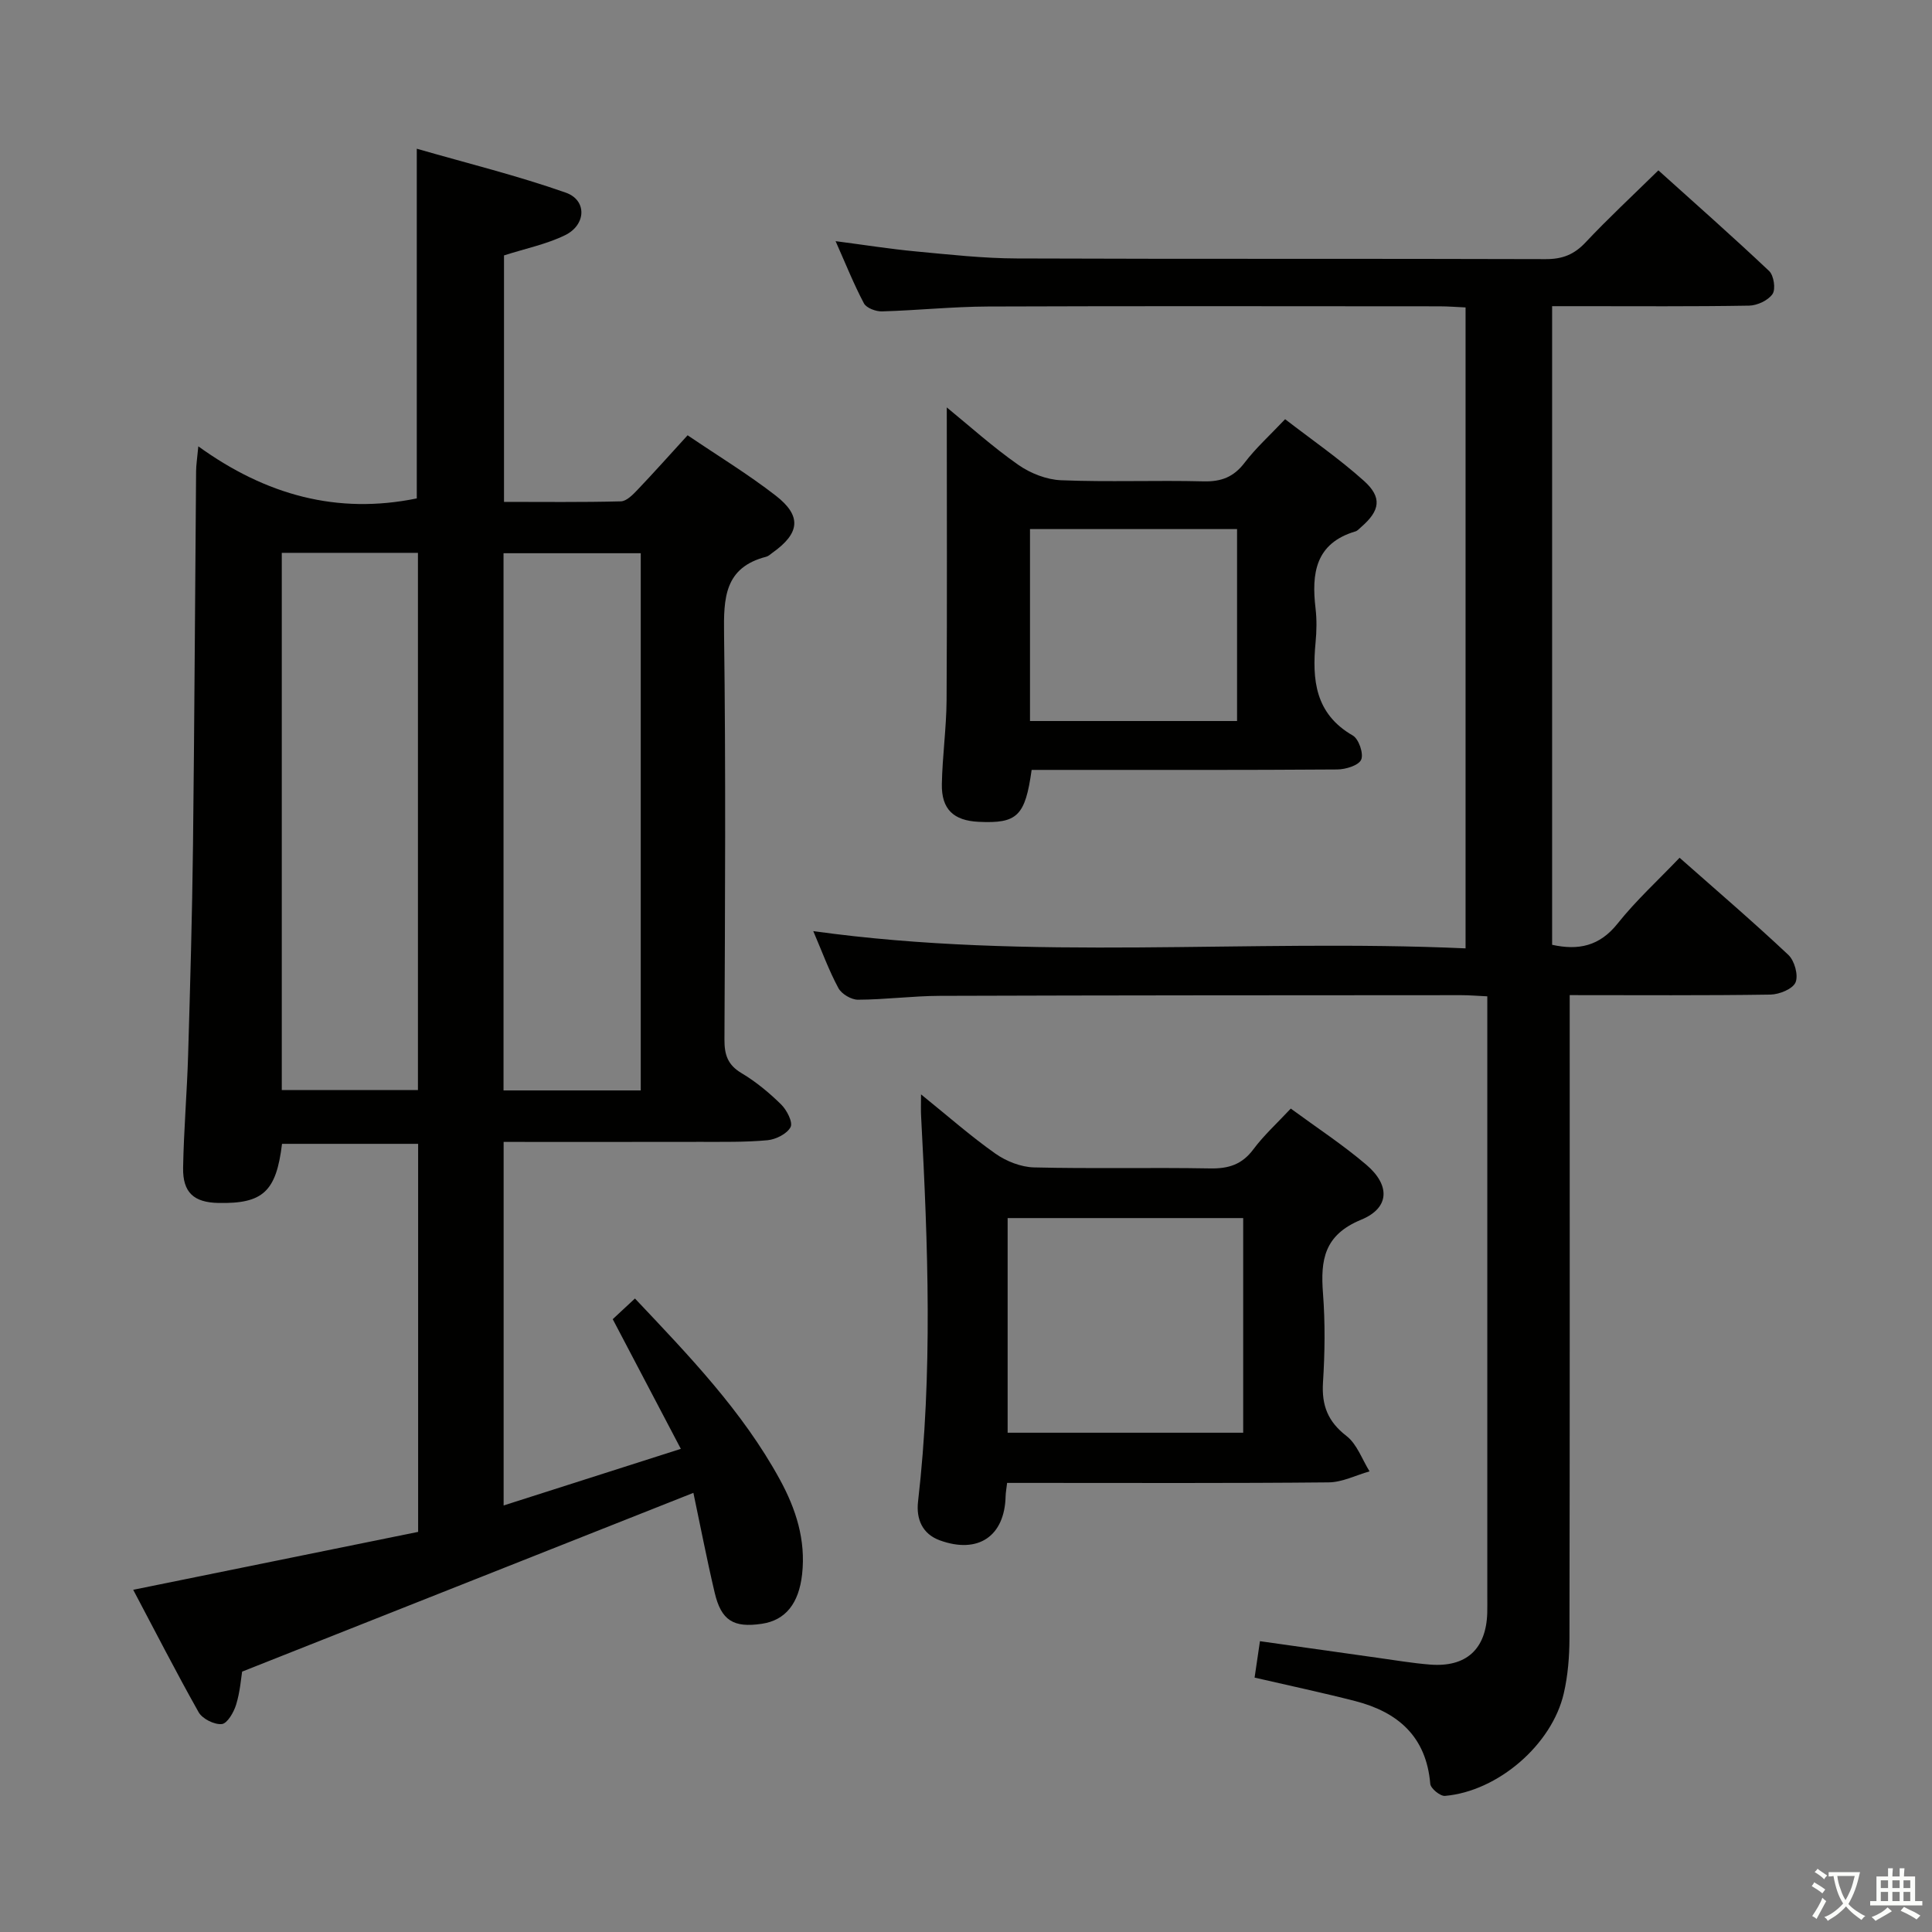 <svg enable-background="new 0 0 400 400" viewBox="0 0 400 400" xmlns="http://www.w3.org/2000/svg"><rect x="0" y="0" width="400" height="400" fill="#808080" stroke="none"/><path d="m377.9 391.2c-.2.3-.4.5-.6.8-.7-.6-1.4-1-2.2-1.5.2-.3.4-.5.5-.8.6.4 1.4.8 2.3 1.5zm-1.8 6.1c-.2-.2-.5-.4-.9-.6.4-.6.8-1.2 1.2-1.9s.7-1.3.9-1.9c.3.3.5.5.8.7-.7 1.3-1.4 2.6-2 3.7zm2.2-9c-.3.3-.5.5-.6.8-.6-.6-1.3-1.1-2-1.5.3-.3.5-.5.6-.7.6.5 1.3.9 2 1.4zm.3.2v-.9h2 4.5c-.3 1.3-.6 2.5-1 3.6s-.9 2.1-1.4 3c.4.5 1 1 1.6 1.4s1.2.8 1.9 1.1c-.3.2-.5.4-.8.8-.4-.3-1-.7-1.6-1.2s-1.2-1.1-1.6-1.6c-.5.6-1.1 1.1-1.7 1.6s-1.4.9-2.1 1.4c-.1-.3-.3-.5-.7-.8.6-.2 1.2-.5 1.9-1s1.4-1.1 2-1.8c-.5-.8-.9-1.6-1.2-2.5s-.6-2-.8-3.2c-.4.1-.7.1-1 .1zm2.5 2.7c.3 1 .7 1.7 1 2.2.3-.5.6-1.1 1-2s.6-1.9.9-3h-3.2-.4c.1.9.3 1.8.7 2.8z" fill="#fbfcfa"/><path d="m396.5 388.5v1.5 3.6h1.5v.9c-.4 0-1 0-1.7 0h-7.9c-.5 0-.9 0-1.2 0v-.9h1.3v-3.5c0-.7 0-1.2 0-1.6h2.4c0-.8 0-1.4 0-1.7h1c0 .3-.1.8-.1 1.7h1.5c0-.8 0-1.4 0-1.7h1c0 .3-.1.9-.1 1.7zm-8.2 9.2c-.2-.3-.5-.5-.8-.8.8-.3 1.4-.6 1.9-.9s1-.7 1.4-1.1c.3.3.6.5.9.8-1.6 1-2.8 1.6-3.4 2zm2.6-6.8v-1.6h-1.5v1.6zm0 2.7v-1.9h-1.5v1.9zm2.4-2.7v-1.6h-1.5v1.6zm0 2.7v-1.9h-1.5v1.9zm.2 2 .7-.8c.4.2.9.5 1.6.8s1.3.7 1.8 1c-.3.3-.5.5-.8.8-.4-.3-1.5-1-3.3-1.8zm2-4.7v-1.6h-1.4v1.6zm0 2.7v-1.9h-1.4v1.9z" fill="#fbfcfa"/><g fill="#010100"><path d="m27.58 329.15c20.26-4.12 39.56-8.04 58.99-11.99 0-27.03 0-53.47 0-80.34-9.43 0-18.81 0-28.18 0-1.2 9.9-3.95 12.42-13.16 12.24-5.09-.1-7.41-2.15-7.32-7.3.14-7.81.81-15.61 1.04-23.41.43-14.47.84-28.94 1.01-43.42.3-25.8.42-51.61.64-77.41.01-1.26.22-2.52.46-5.11 14 10.11 28.8 14.15 45.23 10.78 0-23.47 0-47.18 0-72.4 10.47 3.02 20.84 5.57 30.86 9.1 4.41 1.56 4.22 6.66-.15 8.8-3.82 1.87-8.12 2.74-12.65 4.19v51.03c8.01 0 16.1.1 24.19-.11 1.19-.03 2.51-1.4 3.48-2.42 3.42-3.59 6.72-7.3 10.34-11.26 6.24 4.23 12.49 8.03 18.23 12.48 5.46 4.23 5.03 7.81-.67 11.85-.41.29-.8.69-1.26.81-8.7 2.23-8.85 8.57-8.75 16.04.37 27.98.2 55.98.08 83.97-.01 3.15.7 5.23 3.55 6.92 2.97 1.77 5.72 4.05 8.19 6.48 1.17 1.15 2.47 3.68 1.95 4.68-.72 1.39-3.03 2.55-4.76 2.72-4.63.43-9.31.33-13.97.34-13.46.03-26.93.01-40.68.01v75.27c11.98-3.83 23.75-7.59 36.69-11.72-4.79-9.13-9.3-17.72-14.1-26.85 1.18-1.1 2.83-2.63 4.6-4.28 11.16 11.82 22.26 23.31 30.01 37.5 3.33 6.1 5.38 12.49 4.6 19.58-.67 6.05-3.43 9.54-8.35 10.27-5.86.87-8.4-.67-9.76-6.47-1.63-6.91-2.97-13.89-4.4-20.64-31.11 12.33-61.87 24.51-93.43 37.01-.22 1.33-.42 4.17-1.24 6.83-.48 1.58-1.83 3.92-2.97 4.03-1.55.15-4.02-1.08-4.8-2.46-4.63-8.22-8.93-16.64-13.54-25.34zm30.76-214.69v111.22h28.19c0-37.19 0-74.06 0-111.22-9.53 0-18.75 0-28.19 0zm74.32 111.3c0-37.3 0-74.15 0-111.22-9.64 0-19 0-28.41 0v111.22z"/><path d="m303.43 63.65c-1.83-.08-3.61-.23-5.4-.23-31.16-.01-62.33-.08-93.49.04-7.31.03-14.61.8-21.92 1.01-1.27.04-3.23-.69-3.75-1.66-2.09-3.94-3.75-8.11-5.87-12.88 6 .78 11.32 1.63 16.67 2.13 6.94.65 13.91 1.43 20.87 1.45 36.5.14 72.99.02 109.49.14 3.46.01 5.88-.95 8.24-3.46 4.67-4.97 9.68-9.62 15.08-14.92 7.55 6.8 15.36 13.69 22.93 20.84.97.92 1.4 3.76.7 4.77-.91 1.32-3.16 2.37-4.86 2.4-11.66.2-23.33.11-35 .11-1.81 0-3.61 0-5.77 0v132.22c5.42 1.19 9.81.31 13.55-4.39 3.8-4.77 8.36-8.94 12.84-13.63 7.71 6.81 15.28 13.3 22.53 20.12 1.27 1.2 2.1 4.21 1.48 5.68-.58 1.37-3.37 2.5-5.2 2.53-13.63.21-27.27.11-41.56.11v6.17c0 42.33.03 84.66-.05 126.99-.01 3.8-.32 7.69-1.17 11.38-2.44 10.65-13.66 20.3-24.6 21.25-.98.09-2.97-1.54-3.05-2.5-.82-9.77-6.68-14.85-15.53-17.13-6.73-1.73-13.53-3.17-20.84-4.86.33-2.26.68-4.64 1.11-7.54 8.32 1.17 16.32 2.31 24.31 3.43 3.62.5 7.23 1.12 10.87 1.41 7.53.61 11.66-3.19 11.88-10.7.03-1.17.01-2.33.01-3.5 0-39.33 0-78.66 0-117.99 0-1.96 0-3.92 0-6.16-2.13-.1-3.75-.24-5.37-.24-36 .02-71.99.02-107.99.14-5.64.02-11.29.78-16.93.8-1.39.01-3.41-1.19-4.06-2.41-1.96-3.63-3.38-7.55-5.2-11.79 45.06 6.27 89.92 1.54 135.05 3.57 0-44.48 0-88.35 0-132.7z"/><path d="m190.69 226.58c5.55 4.48 10.27 8.65 15.39 12.26 2.25 1.59 5.29 2.79 8 2.86 12.15.3 24.31-.01 36.46.21 3.81.07 6.61-.8 8.96-3.96 2.16-2.9 4.89-5.38 7.74-8.43 5.35 3.93 10.76 7.47 15.64 11.63 4.97 4.23 4.87 8.94-1.07 11.38-7.67 3.16-8.43 8.32-7.9 15.24.47 6.12.39 12.33 0 18.47-.29 4.73 1 8.08 4.86 11.06 2.18 1.68 3.23 4.84 4.78 7.33-2.83.8-5.65 2.26-8.48 2.28-20.31.2-40.62.11-60.93.11-1.79 0-3.59 0-5.63 0-.14 1.22-.29 2-.31 2.79-.2 8.24-5.67 11.98-13.6 9.11-3.65-1.32-4.94-4.43-4.53-8.02 3.06-26.55 2.06-53.12.64-79.7-.08-1.27-.02-2.54-.02-4.62zm17.93 25.61v44.44h48.77c0-14.98 0-29.65 0-44.44-16.41 0-32.38 0-48.77 0z"/><path d="m196.02 84.35c4.71 3.85 9.52 8.19 14.79 11.88 2.51 1.76 5.86 3.08 8.89 3.2 9.81.4 19.66-.02 29.48.23 3.69.09 6.25-.9 8.51-3.87 2.31-3.03 5.18-5.62 8.38-9 5.45 4.21 11.17 8.15 16.3 12.75 3.85 3.45 3.36 6.19-.56 9.58-.38.33-.74.77-1.18.9-8.3 2.46-9.12 8.7-8.26 15.94.27 2.3.23 4.68.01 6.99-.74 7.78-.12 14.83 7.7 19.33 1.24.71 2.28 3.76 1.74 5-.53 1.2-3.2 2.01-4.94 2.03-19.16.14-38.32.09-57.48.09-1.97 0-3.93 0-5.81 0-1.34 9.59-2.99 11.13-10.97 10.75-5.19-.25-7.71-2.59-7.62-7.8.11-5.81.94-11.61.98-17.42.12-20.07.04-40.16.04-60.58zm17.23 64.93h42.87c0-13.49 0-26.66 0-39.74-14.54 0-28.62 0-42.87 0z"/></g></svg>